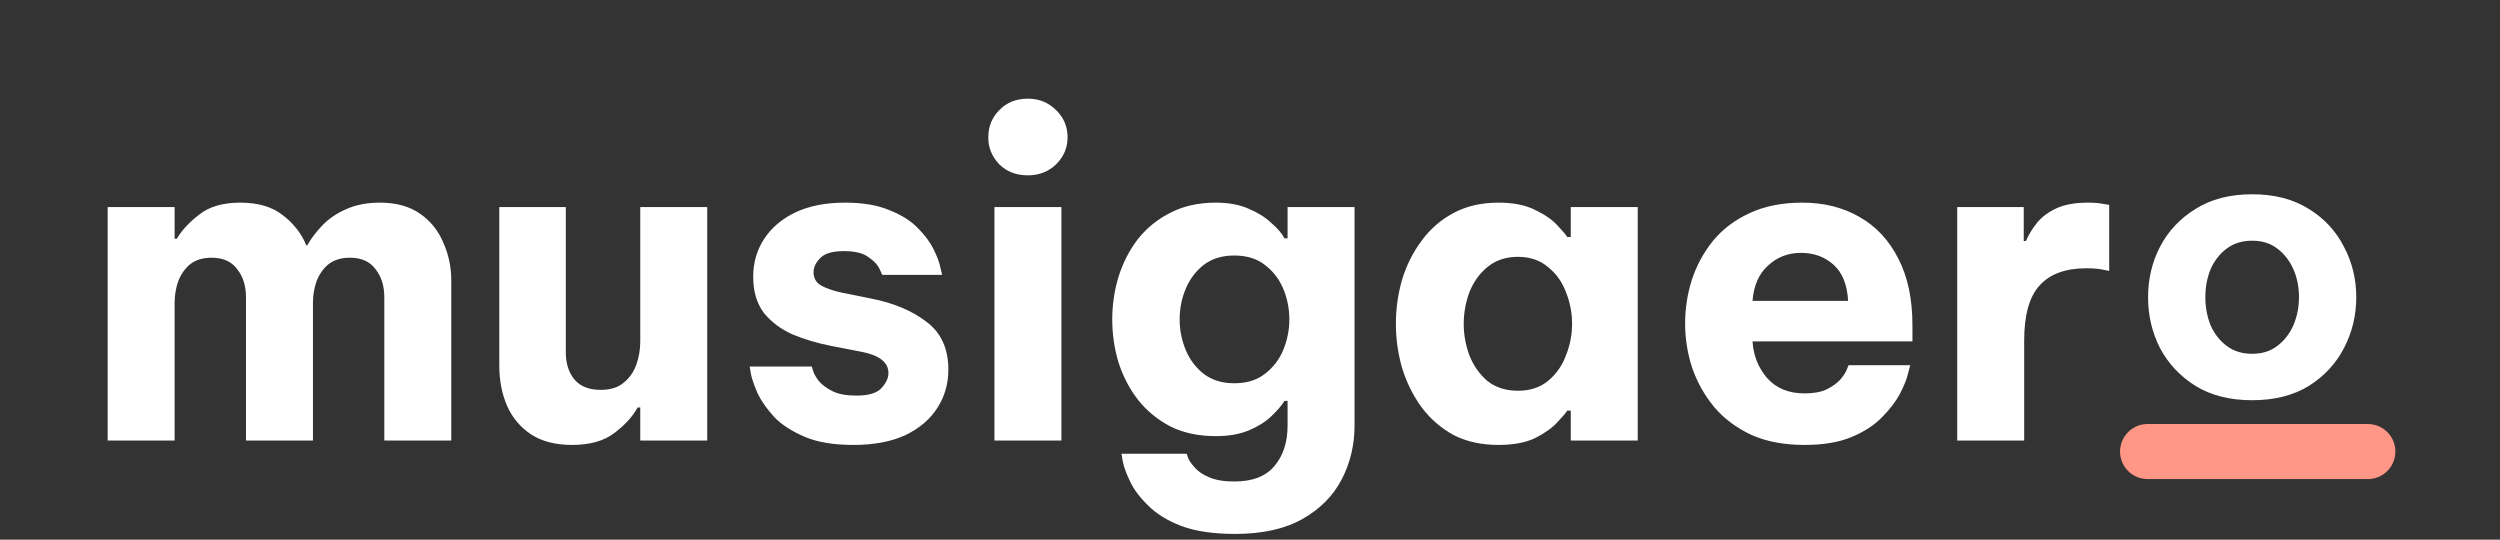 <svg width="227" height="49" viewBox="0 0 227 49" fill="none" xmlns="http://www.w3.org/2000/svg">
<rect x="0" y="0" width="227" height="49" fill="#333333" stroke="none"/>
<path d="M9.776 40V18.8H15.856V21.68H16.056C16.51 20.907 17.19 20.173 18.096 19.48C19.003 18.76 20.243 18.4 21.816 18.4C23.416 18.4 24.696 18.773 25.656 19.52C26.643 20.267 27.363 21.187 27.816 22.28H27.896C28.243 21.667 28.696 21.067 29.256 20.48C29.843 19.867 30.563 19.373 31.416 19C32.296 18.6 33.323 18.4 34.496 18.4C35.963 18.4 37.176 18.733 38.136 19.4C39.096 20.067 39.803 20.947 40.256 22.04C40.736 23.107 40.976 24.253 40.976 25.48V40H34.896V27C34.896 25.96 34.63 25.107 34.096 24.44C33.59 23.747 32.816 23.4 31.776 23.4C30.976 23.4 30.323 23.6 29.816 24C29.336 24.4 28.976 24.92 28.736 25.56C28.523 26.173 28.416 26.813 28.416 27.48V40H22.336V27C22.336 25.96 22.07 25.107 21.536 24.44C21.03 23.747 20.256 23.4 19.216 23.4C18.416 23.4 17.763 23.6 17.256 24C16.776 24.4 16.416 24.92 16.176 25.56C15.963 26.173 15.856 26.813 15.856 27.48V40H9.776ZM51.936 40.4C50.442 40.4 49.202 40.08 48.216 39.44C47.256 38.8 46.536 37.947 46.056 36.88C45.576 35.787 45.336 34.56 45.336 33.2V18.8H51.376V32C51.376 33.013 51.642 33.84 52.176 34.48C52.709 35.093 53.496 35.4 54.536 35.4C55.416 35.4 56.109 35.187 56.616 34.76C57.149 34.333 57.536 33.787 57.776 33.12C58.016 32.453 58.136 31.747 58.136 31V18.8H64.216V40H58.136V37H57.896C57.442 37.827 56.736 38.6 55.776 39.32C54.842 40.04 53.562 40.4 51.936 40.4ZM77.471 40.4C75.711 40.4 74.258 40.16 73.111 39.68C71.965 39.2 71.045 38.613 70.351 37.92C69.685 37.2 69.178 36.493 68.831 35.8C68.511 35.08 68.298 34.48 68.191 34C68.111 33.52 68.071 33.28 68.071 33.28H73.711C73.711 33.28 73.751 33.413 73.831 33.68C73.911 33.947 74.085 34.253 74.351 34.6C74.645 34.947 75.058 35.253 75.591 35.52C76.125 35.787 76.845 35.92 77.751 35.92C78.871 35.92 79.631 35.693 80.031 35.24C80.458 34.787 80.671 34.333 80.671 33.88C80.671 32.92 79.885 32.28 78.311 31.96L75.431 31.4C74.205 31.16 73.045 30.813 71.951 30.36C70.885 29.88 70.018 29.227 69.351 28.4C68.711 27.547 68.391 26.453 68.391 25.12C68.391 23.84 68.725 22.693 69.391 21.68C70.058 20.667 71.005 19.867 72.231 19.28C73.485 18.693 74.978 18.4 76.711 18.4C78.338 18.4 79.685 18.627 80.751 19.08C81.845 19.507 82.711 20.053 83.351 20.72C83.991 21.36 84.471 22.013 84.791 22.68C85.111 23.32 85.311 23.867 85.391 24.32C85.498 24.747 85.551 24.96 85.551 24.96H80.111C80.111 24.96 80.031 24.787 79.871 24.44C79.711 24.067 79.378 23.707 78.871 23.36C78.391 22.987 77.645 22.8 76.631 22.8C75.591 22.8 74.871 23.013 74.471 23.44C74.071 23.84 73.871 24.267 73.871 24.72C73.871 25.253 74.098 25.653 74.551 25.92C75.031 26.187 75.645 26.4 76.391 26.56L79.151 27.12C81.178 27.52 82.845 28.227 84.151 29.24C85.458 30.227 86.111 31.667 86.111 33.56C86.111 34.84 85.778 36 85.111 37.04C84.445 38.08 83.471 38.907 82.191 39.52C80.911 40.107 79.338 40.4 77.471 40.4ZM93.336 15.92C92.269 15.92 91.402 15.587 90.736 14.92C90.069 14.227 89.736 13.413 89.736 12.48C89.736 11.493 90.069 10.667 90.736 10C91.402 9.307 92.269 8.96 93.336 8.96C94.349 8.96 95.202 9.307 95.896 10C96.589 10.667 96.936 11.493 96.936 12.48C96.936 13.413 96.589 14.227 95.896 14.92C95.202 15.587 94.349 15.92 93.336 15.92ZM90.296 40V18.8H96.376V40H90.296ZM112.152 48.48C110.178 48.48 108.552 48.24 107.272 47.76C106.018 47.28 105.018 46.667 104.272 45.92C103.525 45.2 102.978 44.48 102.632 43.76C102.285 43.04 102.058 42.427 101.952 41.92C101.872 41.44 101.832 41.2 101.832 41.2H107.752C107.752 41.2 107.792 41.32 107.872 41.56C107.978 41.827 108.178 42.12 108.472 42.44C108.765 42.787 109.192 43.08 109.752 43.32C110.338 43.587 111.112 43.72 112.072 43.72C113.725 43.72 114.938 43.253 115.712 42.32C116.512 41.387 116.912 40.16 116.912 38.64V36.4H116.632C116.365 36.827 115.965 37.293 115.432 37.8C114.898 38.307 114.218 38.733 113.392 39.08C112.565 39.427 111.565 39.6 110.392 39.6C108.818 39.6 107.445 39.307 106.272 38.72C105.098 38.107 104.112 37.293 103.312 36.28C102.538 35.267 101.952 34.133 101.552 32.88C101.178 31.627 100.992 30.333 100.992 29C100.992 27.693 101.178 26.413 101.552 25.16C101.952 23.88 102.538 22.733 103.312 21.72C104.112 20.707 105.098 19.907 106.272 19.32C107.445 18.707 108.818 18.4 110.392 18.4C111.565 18.4 112.565 18.587 113.392 18.96C114.218 19.307 114.898 19.733 115.432 20.24C115.992 20.72 116.392 21.187 116.632 21.64H116.912V18.8H122.992V38.64C122.992 40.4 122.605 42.027 121.832 43.52C121.058 45.013 119.872 46.213 118.272 47.12C116.672 48.027 114.632 48.48 112.152 48.48ZM112.072 34.8C113.192 34.8 114.112 34.52 114.832 33.96C115.578 33.4 116.138 32.68 116.512 31.8C116.885 30.893 117.072 29.96 117.072 29C117.072 28.013 116.885 27.08 116.512 26.2C116.138 25.32 115.578 24.6 114.832 24.04C114.112 23.48 113.192 23.2 112.072 23.2C110.978 23.2 110.058 23.48 109.312 24.04C108.592 24.6 108.045 25.32 107.672 26.2C107.298 27.08 107.112 28.013 107.112 29C107.112 29.96 107.298 30.893 107.672 31.8C108.045 32.68 108.592 33.4 109.312 33.96C110.058 34.52 110.978 34.8 112.072 34.8ZM136.066 18.4C137.426 18.4 138.546 18.627 139.426 19.08C140.306 19.507 140.973 19.973 141.426 20.48C141.906 20.987 142.2 21.333 142.306 21.52H142.626V18.8H148.706V40H142.626V37.28H142.306C142.2 37.467 141.906 37.813 141.426 38.32C140.973 38.827 140.306 39.307 139.426 39.76C138.546 40.187 137.426 40.4 136.066 40.4C134.493 40.4 133.12 40.093 131.946 39.48C130.8 38.84 129.84 38 129.066 36.96C128.293 35.893 127.706 34.707 127.306 33.4C126.933 32.093 126.746 30.76 126.746 29.4C126.746 28.04 126.933 26.707 127.306 25.4C127.706 24.093 128.293 22.92 129.066 21.88C129.84 20.813 130.8 19.973 131.946 19.36C133.12 18.72 134.493 18.4 136.066 18.4ZM137.826 23.32C136.733 23.32 135.813 23.627 135.066 24.24C134.346 24.827 133.8 25.587 133.426 26.52C133.08 27.453 132.906 28.413 132.906 29.4C132.906 30.387 133.08 31.347 133.426 32.28C133.8 33.213 134.346 33.987 135.066 34.6C135.813 35.187 136.733 35.48 137.826 35.48C138.92 35.48 139.826 35.187 140.546 34.6C141.293 33.987 141.84 33.213 142.186 32.28C142.56 31.347 142.746 30.387 142.746 29.4C142.746 28.413 142.56 27.453 142.186 26.52C141.84 25.587 141.293 24.827 140.546 24.24C139.826 23.627 138.92 23.32 137.826 23.32ZM163.849 40.4C161.982 40.4 160.369 40.093 159.009 39.48C157.649 38.84 156.529 38 155.649 36.96C154.769 35.893 154.102 34.707 153.649 33.4C153.222 32.093 153.009 30.747 153.009 29.36C153.009 28.027 153.209 26.72 153.609 25.44C154.035 24.133 154.675 22.947 155.529 21.88C156.409 20.813 157.515 19.973 158.849 19.36C160.209 18.72 161.809 18.4 163.649 18.4C165.595 18.4 167.315 18.827 168.809 19.68C170.329 20.533 171.515 21.8 172.369 23.48C173.222 25.133 173.649 27.147 173.649 29.52V31H159.129C159.209 32.28 159.649 33.387 160.449 34.32C161.275 35.253 162.409 35.72 163.849 35.72C164.675 35.72 165.342 35.6 165.849 35.36C166.382 35.093 166.795 34.8 167.089 34.48C167.382 34.133 167.582 33.827 167.689 33.56C167.795 33.293 167.849 33.16 167.849 33.16H173.449C173.449 33.16 173.382 33.413 173.249 33.92C173.142 34.4 172.902 35 172.529 35.72C172.155 36.44 171.609 37.16 170.889 37.88C170.195 38.6 169.275 39.2 168.129 39.68C166.982 40.16 165.555 40.4 163.849 40.4ZM159.129 27.32H167.809C167.729 25.853 167.289 24.76 166.489 24.04C165.689 23.32 164.702 22.96 163.529 22.96C162.355 22.96 161.355 23.347 160.529 24.12C159.702 24.867 159.235 25.933 159.129 27.32ZM177.715 40V18.8H183.755V21.88H183.955C184.195 21.32 184.529 20.773 184.955 20.24C185.382 19.707 185.969 19.267 186.715 18.92C187.462 18.573 188.422 18.4 189.595 18.4C190.182 18.4 190.649 18.44 190.995 18.52C191.342 18.573 191.515 18.6 191.515 18.6V24.6C191.515 24.6 191.315 24.56 190.915 24.48C190.542 24.4 190.049 24.36 189.435 24.36C187.542 24.36 186.129 24.88 185.195 25.92C184.262 26.933 183.795 28.6 183.795 30.92V40H177.715Z" fill="white"/>
<path d="M204.497 36.34C202.479 36.34 200.768 35.909 199.363 35.048C197.957 34.164 196.881 33.019 196.133 31.614C195.407 30.186 195.045 28.645 195.045 26.99C195.045 25.335 195.407 23.805 196.133 22.4C196.881 20.972 197.957 19.827 199.363 18.966C200.768 18.082 202.479 17.64 204.497 17.64C206.514 17.64 208.225 18.082 209.631 18.966C211.036 19.827 212.101 20.972 212.827 22.4C213.575 23.805 213.949 25.335 213.949 26.99C213.949 28.645 213.575 30.186 212.827 31.614C212.101 33.019 211.036 34.164 209.631 35.048C208.225 35.909 206.514 36.34 204.497 36.34ZM204.497 32.124C205.403 32.124 206.163 31.886 206.775 31.41C207.409 30.934 207.897 30.311 208.237 29.54C208.577 28.747 208.747 27.897 208.747 26.99C208.747 26.061 208.577 25.211 208.237 24.44C207.897 23.669 207.409 23.046 206.775 22.57C206.163 22.094 205.403 21.856 204.497 21.856C203.59 21.856 202.819 22.094 202.185 22.57C201.55 23.046 201.063 23.669 200.723 24.44C200.405 25.211 200.247 26.061 200.247 26.99C200.247 27.897 200.405 28.747 200.723 29.54C201.063 30.311 201.55 30.934 202.185 31.41C202.819 31.886 203.59 32.124 204.497 32.124Z" fill="white"/>
<path d="M195 41H215" stroke="#FF9686" stroke-width="5" stroke-linecap="round"/>
</svg>
